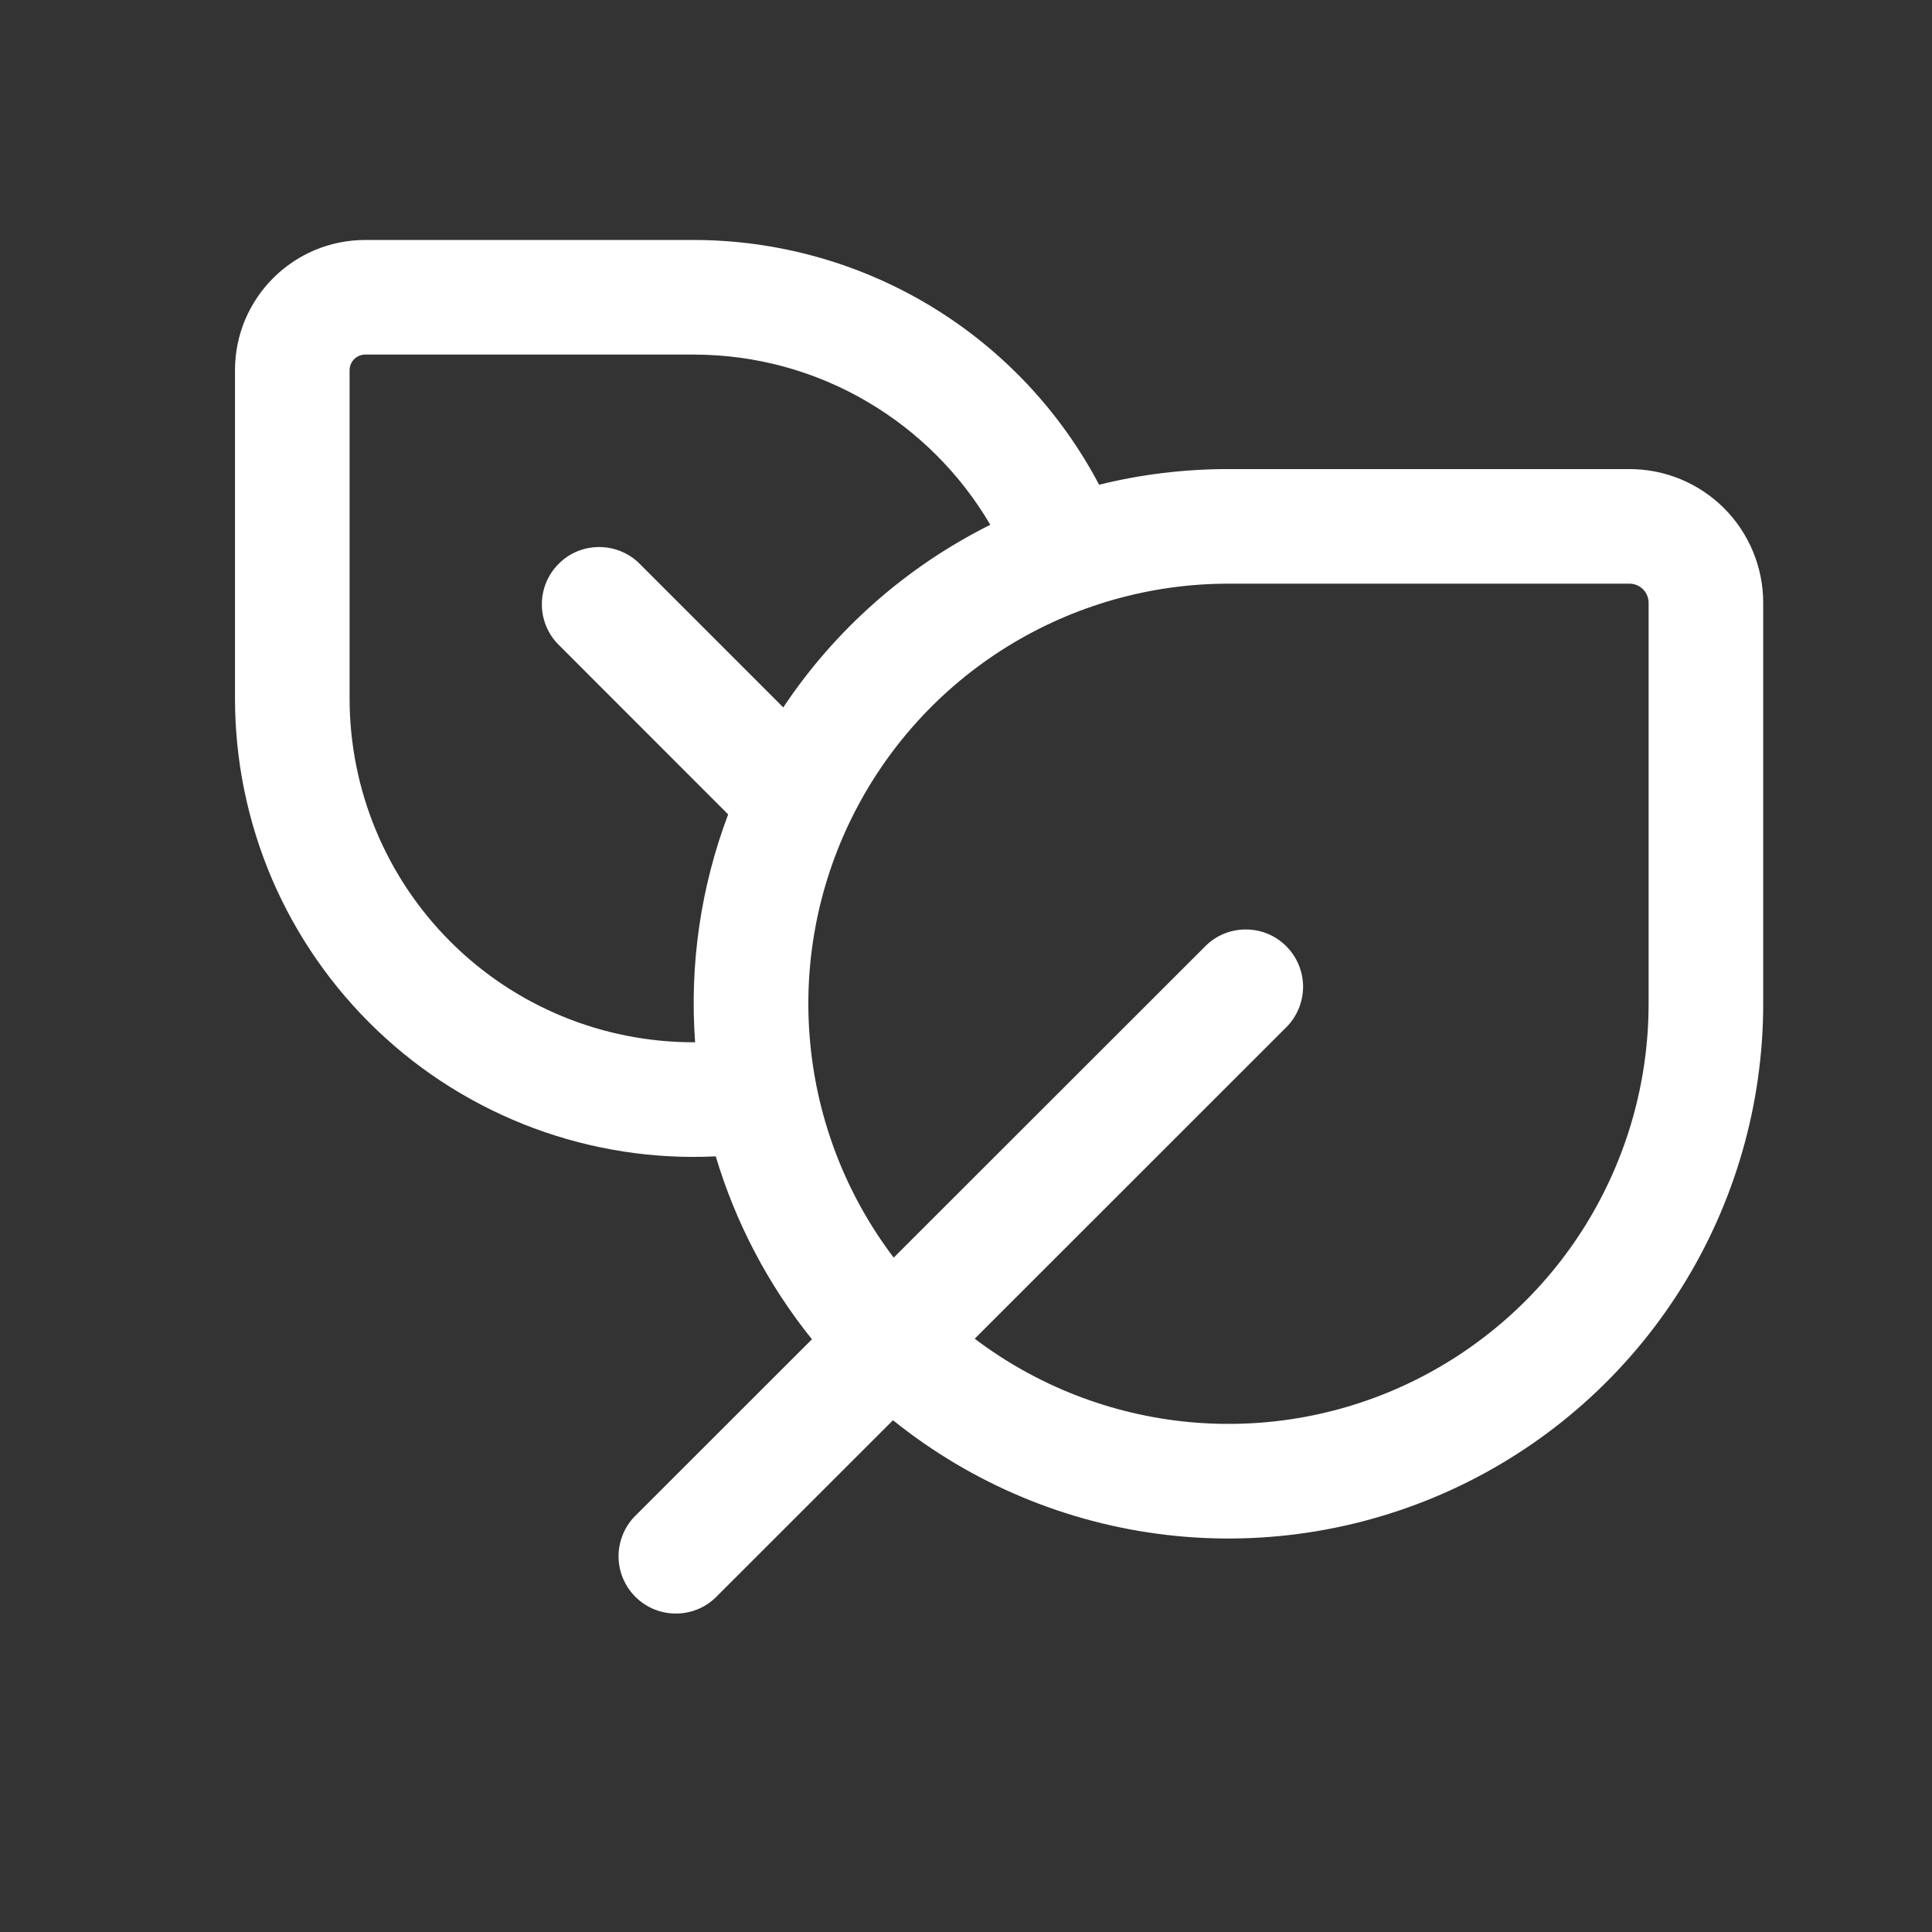<svg width="19" height="19" viewBox="0 0 19 19" fill="none" xmlns="http://www.w3.org/2000/svg">
<rect x="0" y="0" width="19" height="19" fill="#333333" stroke="none"/>
<g id="fluent:leaf-two-24-regular">
<path id="Vector" d="M2.311 3.641V6.868C2.311 7.479 2.435 8.083 2.675 8.645C2.916 9.206 3.268 9.712 3.71 10.133C4.152 10.555 4.675 10.881 5.247 11.094C5.82 11.307 6.429 11.402 7.039 11.372C7.235 12.027 7.556 12.638 7.985 13.171L6.234 14.921C6.135 15.027 6.081 15.169 6.083 15.315C6.086 15.461 6.145 15.6 6.248 15.703C6.352 15.807 6.491 15.866 6.637 15.868C6.783 15.871 6.924 15.817 7.031 15.717L8.782 13.967C9.555 14.589 10.487 14.98 11.473 15.095C12.458 15.21 13.456 15.043 14.351 14.615C15.246 14.187 16.002 13.514 16.53 12.675C17.059 11.835 17.34 10.863 17.34 9.871V5.928C17.34 5.579 17.201 5.244 16.955 4.998C16.708 4.751 16.373 4.613 16.025 4.613H12.081C11.643 4.613 11.216 4.666 10.809 4.767C10.426 4.04 9.852 3.432 9.149 3.008C8.446 2.584 7.64 2.36 6.819 2.36H3.592C2.885 2.36 2.311 2.933 2.311 3.641ZM9.586 13.165L12.664 10.088C12.763 9.981 12.817 9.84 12.815 9.694C12.812 9.548 12.753 9.409 12.65 9.306C12.547 9.202 12.407 9.143 12.261 9.141C12.115 9.138 11.974 9.192 11.867 9.292L8.789 12.368C8.324 11.755 8.04 11.025 7.968 10.259C7.895 9.493 8.039 8.722 8.381 8.034C8.723 7.345 9.251 6.765 9.904 6.36C10.558 5.955 11.312 5.74 12.081 5.74H16.025C16.075 5.74 16.122 5.76 16.158 5.795C16.193 5.83 16.213 5.878 16.213 5.928V9.871C16.213 10.64 15.998 11.394 15.593 12.048C15.188 12.702 14.608 13.229 13.919 13.572C13.231 13.914 12.46 14.057 11.694 13.985C10.929 13.913 10.198 13.629 9.585 13.165M6.819 3.487C8.064 3.487 9.152 4.16 9.739 5.161C8.915 5.572 8.213 6.191 7.703 6.957L6.277 5.531C6.17 5.431 6.028 5.377 5.882 5.38C5.736 5.382 5.597 5.441 5.494 5.545C5.391 5.648 5.331 5.787 5.329 5.933C5.326 6.079 5.381 6.221 5.48 6.327L7.161 8.009C6.891 8.724 6.78 9.488 6.836 10.25H6.819C5.922 10.25 5.062 9.894 4.428 9.259C3.794 8.625 3.438 7.765 3.438 6.868V3.641C3.438 3.556 3.507 3.487 3.592 3.487H6.819Z" fill="white"/>
</g>
</svg>
